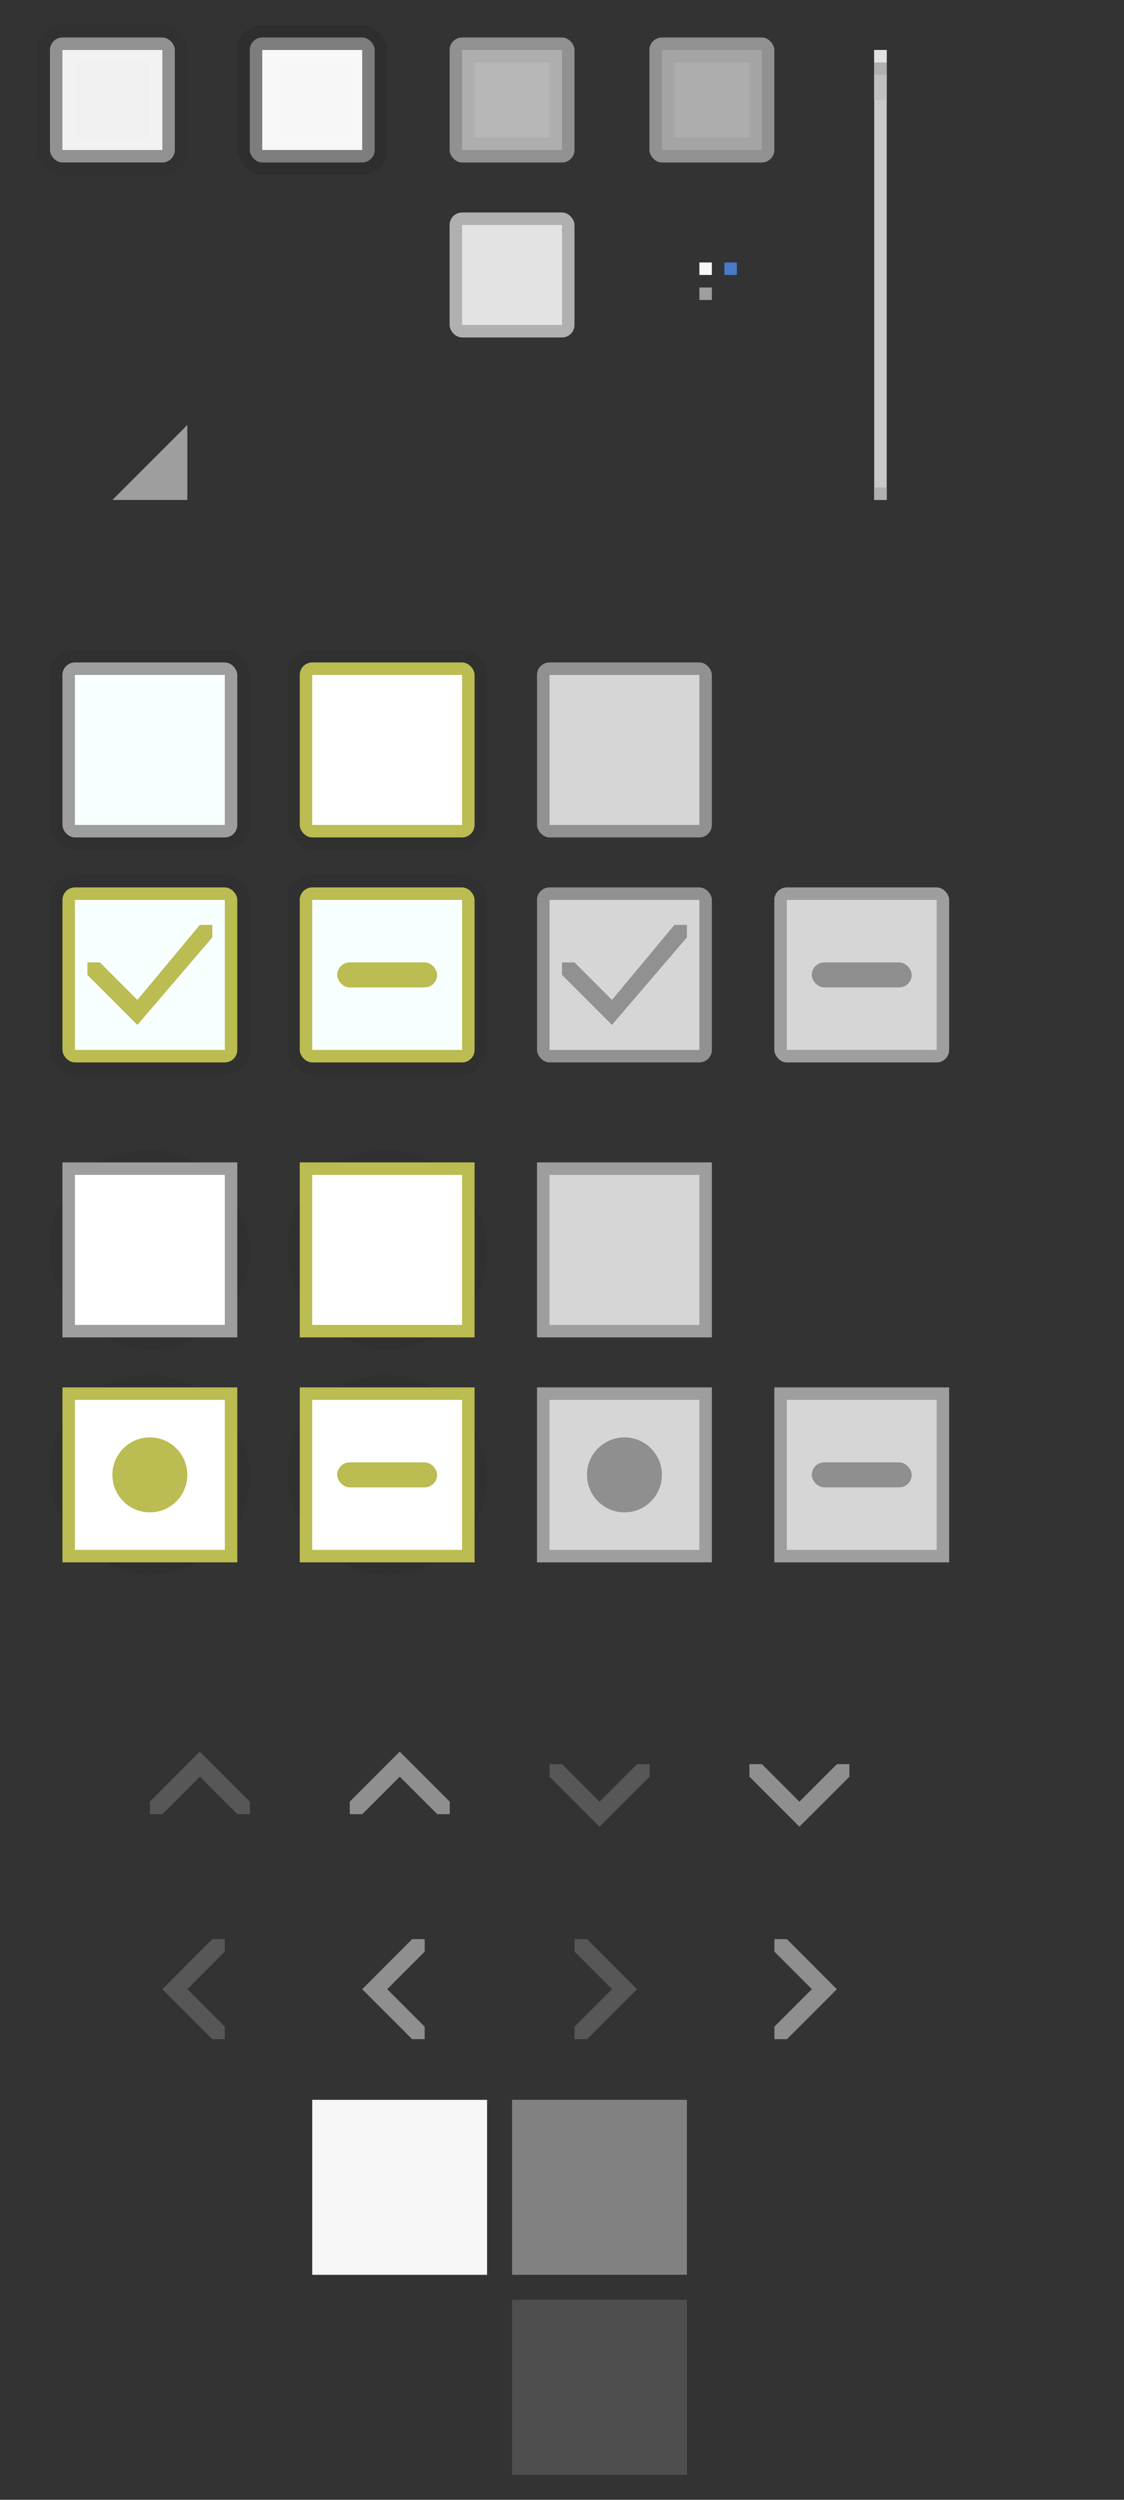 <?xml version="1.0" encoding="UTF-8" standalone="no"?><!DOCTYPE svg PUBLIC "-//W3C//DTD SVG 1.1//EN" "http://www.w3.org/Graphics/SVG/1.1/DTD/svg11.dtd"><svg xmlns="http://www.w3.org/2000/svg" id="svg2" version="1.1" viewBox="0 0 90 200"><rect x="0" y="0" width="90" height="200" fill="#333333" stroke="none"/><rect fill-opacity="0" height="1" id="null" stroke-opacity="0.51" width="1" x="58" y="23"/><g id="resize-grip" transform="translate(0 -782.362)"><rect fill-opacity="0" height="13" id="rect4315" stroke-opacity="0.51" width="13" x="5" y="812.362"/><path d="m15 822.362h-6l6-6z" fill="#9e9e9e" fill-rule="evenodd" id="path4317" stroke-width="1px"/></g><rect fill="#9e9e9e" height="1" id="handle" stroke-opacity="0.51" width="1" x="56" y="23"/><rect fill="#f7f7f7" height="1" id="base-color" stroke-opacity="0.51" width="1" x="56" y="21"/><rect fill="#4a79c7" height="1" id="selected-color" stroke-opacity="0.51" width="1" x="58" y="21"/><g id="checkbox-unchecked" transform="translate(0 -852.362)"><rect fill-opacity="0.063" height="16" id="rect4807-6" ry="2" stroke-width="1.143" width="16" x="4" y="904.362"/><rect fill="#9e9e9e" height="14" id="rect4809-0" ry="1" width="14" x="5" y="905.362"/><rect fill="#f8ffff" height="12" id="rect1995" ry="0" stroke-width="0.833" width="12" x="6" y="906.362"/></g><g id="checkbox-unchecked-hover" transform="translate(0 -852.362)"><rect fill-opacity="0.063" height="16" id="rect2001" ry="2" stroke-width="1.143" width="16" x="23" y="904.362"/><rect fill="#bbbc51" height="14" id="rect4819-6" ry="1" stroke-width="0.933" width="14" x="24" y="905.362"/><rect fill="#fff" height="12" id="rect4821-1" ry="0" width="12" x="25" y="906.362"/></g><g id="checkbox-unchecked-insensitive" transform="translate(-1 -852.362)"><rect fill-opacity="0" height="16" id="rect2099" ry="0" stroke-width="1.143" width="16" x="43" y="904.362"/><rect fill="#919191" height="14" id="rect4851-3" ry="1" width="14" x="44" y="905.362"/><rect fill="#d6d6d6" height="12" id="rect4853-7" ry="0" width="12" x="45" y="906.362"/></g><g id="radio-checked" transform="translate(0 -852.362)"><rect fill-opacity="0.063" height="16" id="rect2065" ry="8" stroke-width="1.143" width="16" x="4" y="962.362"/><rect fill="#bbbc51" height="14" id="rect2067" rx="0" ry="7" stroke-width="1.167" width="14" x="5" y="963.362"/><rect fill="#fff" height="12" id="rect2071" rx="0" ry="6" stroke-width="1" width="12" x="6" y="964.362"/><path color="#bebebe" d="m12 967.362c-1.656 0-3 1.344-3 3 0 1.655 1.344 3 3 3s3-1.345 3-3c0-1.656-1.344-3-3-3z" fill="#bbbc51" id="path9555-1" stroke-width="1.792"/></g><g id="radio-checked-insensitive" transform="translate(0 -852.362)"><rect fill="none" height="14" id="rect5002-4" ry="0" stroke-width="2" width="14" x="44" y="964.362"/><rect fill-opacity="0" height="16" id="rect2256" ry="8" width="16" x="42" y="962.362"/><rect fill="#9e9e9e" height="14" id="rect2258" rx="0" ry="7" width="14" x="43" y="963.362"/><rect fill="none" height="14" id="rect2260" ry="0" stroke-width="2" width="14" x="42" y="962.362"/><rect fill="#d6d6d6" height="12" id="rect2262" rx="0" ry="6" stroke-width="1" width="12" x="44" y="964.362"/><path color="#bebebe" d="m50 967.362c-1.656 0-3 1.344-3 3 0 1.655 1.344 3 3 3s3-1.345 3-3c0-1.656-1.344-3-3-3z" fill="#8f8f8f" id="path5681-5" stroke-width="1.792"/></g><g id="checkbox-checked" transform="translate(0 -852.362)"><rect fill-opacity="0.063" height="16" id="rect2015" ry="2" stroke-width="1.143" width="16" x="4" y="922.362"/><rect fill="#bbbc51" height="14" id="rect2017" ry="1" width="14" x="5" y="923.362"/><rect fill="#f8ffff" height="12" id="rect2021" ry="0" stroke-width="0.833" width="12" x="6" y="924.362"/><path d="m7 930.362v-1h1l3 3 5-6h1v1l-6 7-1-1z" fill="#bbbc51" fill-rule="evenodd" id="path4170" stroke-width="1px"/></g><g id="checkbox-mixed" transform="translate(0 -852.362)"><rect fill-opacity="0.063" height="16" id="rect2023" ry="2" stroke-width="1.143" width="16" x="23" y="922.362"/><rect fill="#bbbc51" height="14" id="rect2025" ry="1" width="14" x="24" y="923.362"/><rect fill="#f8ffff" height="12" id="rect2029" ry="0" stroke-width="0.833" width="12" x="25" y="924.362"/><rect fill="#bbbc51" height="2" id="rect2625" ry="1" width="8" x="27" y="929.362"/></g><g id="checkbox-mixed-insensitive" transform="translate(0 -852.362)"><rect fill-opacity="0" height="16" id="rect2184" ry="0" stroke-width="1.143" width="16" x="61" y="922.362"/><rect fill="#9e9e9e" height="14" id="rect2186" ry="1" width="14" x="62" y="923.362"/><rect fill="#d6d6d6" height="12" id="rect2188" ry="0" width="12" x="63" y="924.362"/><rect fill="#8f8f8f" height="2" id="rect2625-6" ry="1" width="8" x="65" y="929.362"/></g><g id="radio-mixed" transform="translate(-1 -852.362)"><rect fill-opacity="0.063" height="16" id="rect2073" ry="8" stroke-width="1.143" width="16" x="24" y="962.362"/><rect fill="#bbbc51" height="14" id="rect2075" rx="0" ry="7" stroke-width="1.167" width="14" x="25" y="963.362"/><rect fill="#fff" height="12" id="rect2079" rx="0" ry="6" stroke-width="1" width="12" x="26" y="964.362"/><rect fill="#bbbc51" height="2" id="rect2688" ry="1" width="8" x="28" y="969.362"/></g><g id="radio-mixed-insensitive" transform="translate(-1 -852.362)"><rect fill-opacity="0" height="16" id="rect2270" ry="8" width="16" x="62" y="962.362"/><rect fill="#9e9e9e" height="14" id="rect2272" rx="0" ry="7" width="14" x="63" y="963.362"/><rect fill="none" height="14" id="rect2274" ry="0" stroke-width="2" width="14" x="62" y="962.362"/><rect fill="#d6d6d6" height="12" id="rect2276" rx="0" ry="6" stroke-width="1" width="12" x="64" y="964.362"/><rect fill="#8f8f8f" height="2" id="rect2700" ry="1" width="8" x="66" y="969.362"/></g><g id="scrollarrow-up" transform="matrix(3.78 0 0 3.78 7 -952.511)"><rect fill-opacity="0" height="3.704" id="rect873" stroke-width="0.214" transform="rotate(90)" width="3.704" x="288.004" y="-4.233"/><path d="m2.381 289.062-1.058 1.058v0.265h0.265l0.794-0.794 0.794 0.794h0.265v-0.265z" fill="#575757" id="path875" stroke-width=".265px"/></g><g id="scrollarrow-up-insensitive" transform="matrix(3.78 0 0 3.78 7 -952.511)"><rect fill-opacity="0" height="3.704" id="rect889" stroke-width="0.214" transform="rotate(90)" width="3.704" x="288.004" y="-8.467"/><path d="m6.615 289.062-1.058 1.058v0.265h0.265l0.794-0.794 0.794 0.794h0.265v-0.265z" fill="#8f8f8f" id="path891" stroke-width=".265px"/></g><g id="scrollarrow-down" transform="matrix(3.78 0 0 3.78 7 -952.511)"><rect fill-opacity="0" height="3.704" id="rect893" stroke-width="0.214" transform="matrix(0,-1,-1,0,0,0)" width="3.704" x="-291.708" y="-12.7"/><path d="m10.848 290.65-1.058-1.058v-0.265h0.265l0.794 0.794 0.794-0.794h0.265v0.265z" fill="#575757" id="path895" stroke-width=".265px"/></g><g id="scrollarrow-down-insensitive" transform="matrix(3.78 0 0 3.78 7 -952.511)"><rect fill-opacity="0" height="3.704" id="rect897" stroke-width="0.214" transform="matrix(0,-1,-1,0,0,0)" width="3.704" x="-291.708" y="-16.933"/><path d="m15.081 290.65-1.058-1.058v-0.265h0.265l0.794 0.794 0.794-0.794h0.265v0.265z" fill="#8f8f8f" id="path899" stroke-width=".265px"/></g><g id="scrollarrow-left" transform="matrix(3.78 0 0 3.78 7 -952.511)"><rect fill-opacity="0" height="3.704" id="rect901" stroke-width="0.214" width="3.704" x="0.529" y="292.238"/><path d="m1.587 294.09 1.058 1.058h0.265v-0.265l-0.794-0.794 0.794-0.794v-0.265h-0.265z" fill="#575757" id="path903" stroke-width=".265px"/></g><g id="scrollarrow-left-insensitive" transform="matrix(3.78 0 0 3.78 7 -952.511)"><rect fill-opacity="0" height="3.704" id="rect905" stroke-width="0.214" width="3.704" x="4.763" y="292.238"/><path d="m5.821 294.09 1.058 1.058h0.265v-0.265l-0.794-0.794 0.794-0.794v-0.265h-0.265z" fill="#8f8f8f" id="path907" stroke-width=".265px"/></g><g id="scrollarrow-right" transform="matrix(3.78 0 0 3.78 7 -952.511)"><rect fill-opacity="0" height="3.704" id="rect909" stroke-width="0.214" transform="scale(-1,1)" width="3.704" x="-12.7" y="292.238"/><path d="m11.642 294.09-1.058 1.058h-0.265v-0.265l0.794-0.794-0.794-0.794v-0.265h0.265z" fill="#575757" id="path911" stroke-width=".265px"/></g><g id="scrollarrow-right-insensitive" transform="matrix(3.78 0 0 3.78 7 -952.511)"><rect fill-opacity="0" height="3.704" id="rect913" stroke-width="0.214" transform="scale(-1,1)" width="3.704" x="-16.933" y="292.238"/><path d="m15.875 294.09-1.058 1.058h-0.265v-0.265l0.794-0.794-0.794-0.794v-0.265h0.265z" fill="#8f8f8f" id="path915" stroke-width=".265px"/></g><rect fill="#f7f7f7" height="14" id="scrollbar-horz-trough" ry="0" stroke-width="3.883" transform="matrix(0,1,1,0,0,0)" width="14" x="168" y="25"/><g fill="#818181" id="scrollbar-horz-slider" transform="translate(-2 -867.362)"><rect height="14" id="rect3102" ry="0" stroke-width="14" width="14" x="43" y="1035.36"/></g><g fill="#4e4e4e" id="scrollbar-horz-slider-hover" transform="translate(-2 -851.362)"><rect height="14" id="rect3114" ry="0" stroke-width="14" width="14" x="43" y="1035.36"/></g><g id="radio-unchecked" transform="translate(0 -852.362)"><rect fill-opacity="0.063" height="16" id="rect4787-7" ry="8" stroke-width="1.143" width="16" x="4" y="944.362"/><rect fill="#9e9e9e" height="14" id="rect4789-0" rx="0" ry="7" stroke-width="1.167" width="14" x="5" y="945.362"/><rect fill="none" height="14" id="rect4791-9" ry="0" stroke-width="2" width="14" x="4" y="944.362"/><rect fill="#fff" height="12" id="rect2057" rx="0" ry="6" stroke-width="1" width="12" x="6" y="946.362"/></g><g id="radio-unchecked-hover" transform="translate(-1 -852.362)"><rect fill-opacity="0.063" height="16" id="rect4831-9" ry="8" stroke-width="1.143" width="16" x="24" y="944.362"/><rect fill="#bbbc51" height="14" id="rect4833-2" rx="0" ry="7" stroke-width="1.167" width="14" x="25" y="945.362"/><rect fill="none" height="14" id="rect4835-0" ry="0" stroke-width="2" width="14" x="24" y="944.362"/><rect fill="#fff" height="12" id="rect2059" rx="0" ry="6" stroke-width="1" width="12" x="26" y="946.362"/></g><g id="checkbox-checked-insensitive" transform="translate(-1 -852.362)"><rect fill-opacity="0" height="16" id="rect2140" ry="0" stroke-width="1.143" width="16" x="43" y="922.362"/><rect fill="#919191" height="14" id="rect2142" ry="1" width="14" x="44" y="923.362"/><rect fill="#d6d6d6" height="12" id="rect2144" ry="0" width="12" x="45" y="924.362"/><path d="m46 930.362v-1h1l3 3 5-6h1v1l-6 7-1-1z" fill="#919191" fill-rule="evenodd" id="path2484-9" stroke-width="1px"/></g><g id="radio-unchecked-insensitive" transform="translate(0 -852.362)"><rect fill-opacity="0" height="16" id="rect4885-2" ry="8" width="16" x="42" y="944.362"/><rect fill="#9e9e9e" height="14" id="rect4887-2" rx="0" ry="7" width="14" x="43" y="945.362"/><rect fill="none" height="14" id="rect4889-8" ry="0" stroke-width="2" width="14" x="42" y="944.362"/><rect fill="#d6d6d6" height="12" id="rect2059-2" rx="0" ry="6" stroke-width="1" width="12" x="44" y="946.362"/></g><g id="button-pressed" stroke-opacity="0.51" transform="translate(-1 -854.362)"><rect fill-opacity="0" height="12" id="rect4213-2" width="12" x="36" y="856.362"/><rect fill="#919191" height="10" id="rect4187" ry="1" width="10" x="37" y="857.362"/><rect fill="#b7b7b7" height="8" id="rect4189-8" width="8" x="38" y="858.362"/><path d="m38 858.362v8h8v-8zm1 1h6v6h-6z" fill-opacity="0.051" id="rect4202"/></g><g id="button-pressed-hover" stroke-opacity="0.51" transform="translate(-1 -854.362)"><rect fill-opacity="0" height="12" id="rect4215" width="12" x="52" y="856.362"/><rect fill="#919191" height="10" id="rect4207" ry="1" width="10" x="53" y="857.362"/><rect fill="#adadad" height="8" id="rect4209" width="8" x="54" y="858.362"/><path d="m54 858.362v8h8v-8zm1 1h6v6h-6z" fill-opacity="0.051" id="path4211"/></g><g id="button-default" stroke-opacity="0.51" transform="translate(-1 -854.362)"><rect fill-opacity="0.039" height="12" id="rect4169-9" ry="2" width="12" x="4" y="856.362"/><rect fill="#919191" height="10" id="rect4175-7" ry="1" width="10" x="5" y="857.362"/><rect fill="#f0f0f0" height="8" id="rect4177-3" width="8" x="6" y="858.362"/><path d="m6 858.362v8h8v-8zm1 1h6v6h-6z" fill="#fff" fill-opacity="0.125" id="path4281"/></g><g id="button-hover" stroke-opacity="0.51" transform="translate(-1 -854.362)"><rect fill-opacity="0.094" height="12" id="rect4179-6" ry="2" width="12" x="20" y="856.362"/><rect fill="#7d7d7d" height="10" id="rect4181" ry="1" width="10" x="21" y="857.362"/><rect fill="#f7f7f7" height="8" id="rect4183" width="8" x="22" y="858.362"/><path d="m22 858.362v8h8v-8zm1 1h6v6h-6z" fill="#fff" fill-opacity="0.125" id="path4283"/></g><g id="button-insensitive" stroke-opacity="0.51" transform="translate(-1 -854.362)"><rect fill-opacity="0" height="12" id="rect4252-1" width="12" x="36" y="870.362"/><rect fill="#b0b0b0" height="10" id="rect4254-2" ry="1" width="10" x="37" y="871.362"/><rect fill="#e3e3e3" height="8" id="rect4256-9" width="8" x="38" y="872.362"/></g><g id="toolbar" transform="translate(-28 -880.362)"><rect fill="#c9c9c9" height="36" id="rect4261" width="1" x="98" y="884.362"/><rect fill="#b0b0b0" height="1" id="rect4263" width="1" x="98" y="919.362"/><rect fill="#e2e2e2" height="1" id="rect4272" width="1" x="98" y="884.362"/><rect fill="#b0b0b0" height="1" id="rect4274" width="1" x="98" y="885.362"/><rect fill="#c0c0c0" height="2" id="rect4276" width="1" x="98" y="886.362"/></g></svg>